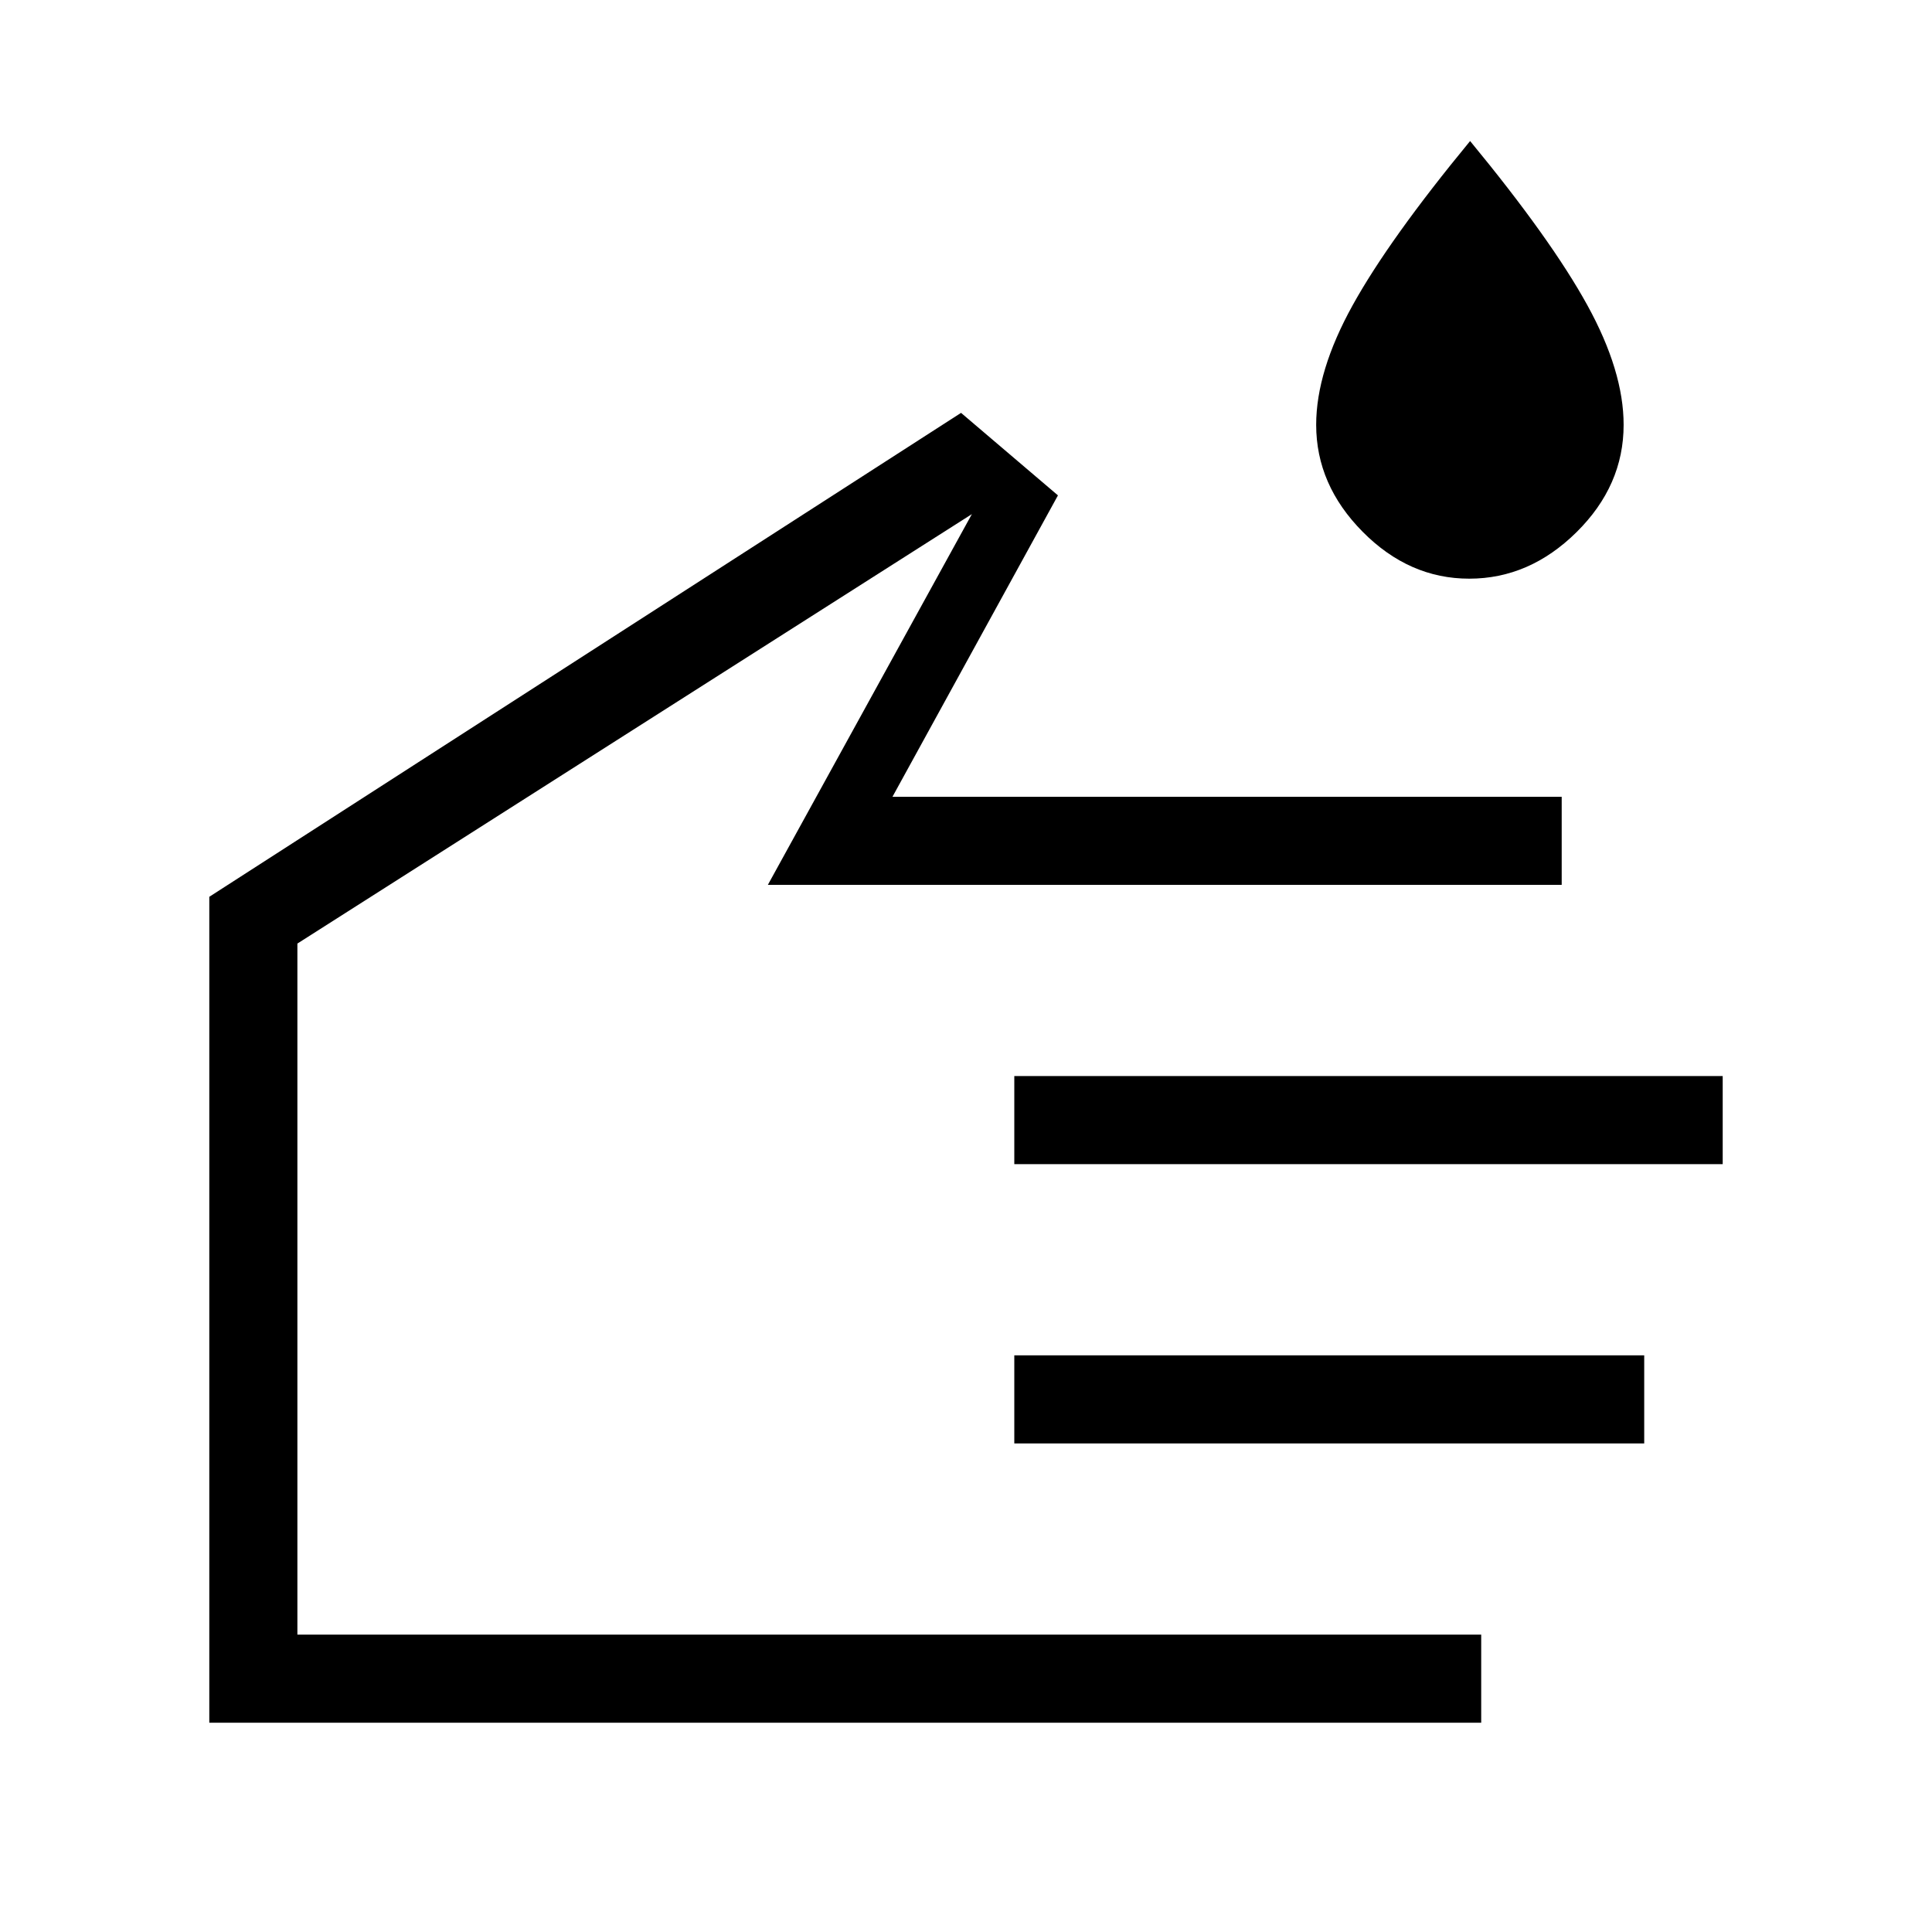 <svg xmlns="http://www.w3.org/2000/svg" height="48" viewBox="0 -960 960 960" width="48"><path d="M730.07-672.46q-29.91 0-52.99-23.32Q654-719.09 654-748.9q0-26.69 18.15-59.47t58.34-81.55q40.2 48.77 58.24 81.55 18.04 32.78 18.04 59.47 0 30.2-23.39 53.32-23.4 23.12-53.31 23.12ZM736-104H104v-410.39l373.54-240.46 48.15 41-82.23 149.77H776v43.77H381.54l101.38-184.23-335.15 213.39v343.38H736V-104ZM504-381.54v-43.77h352v43.77H504Zm0 138.77v-43.77h313v43.77H504ZM326.38-435Z"/></svg>
